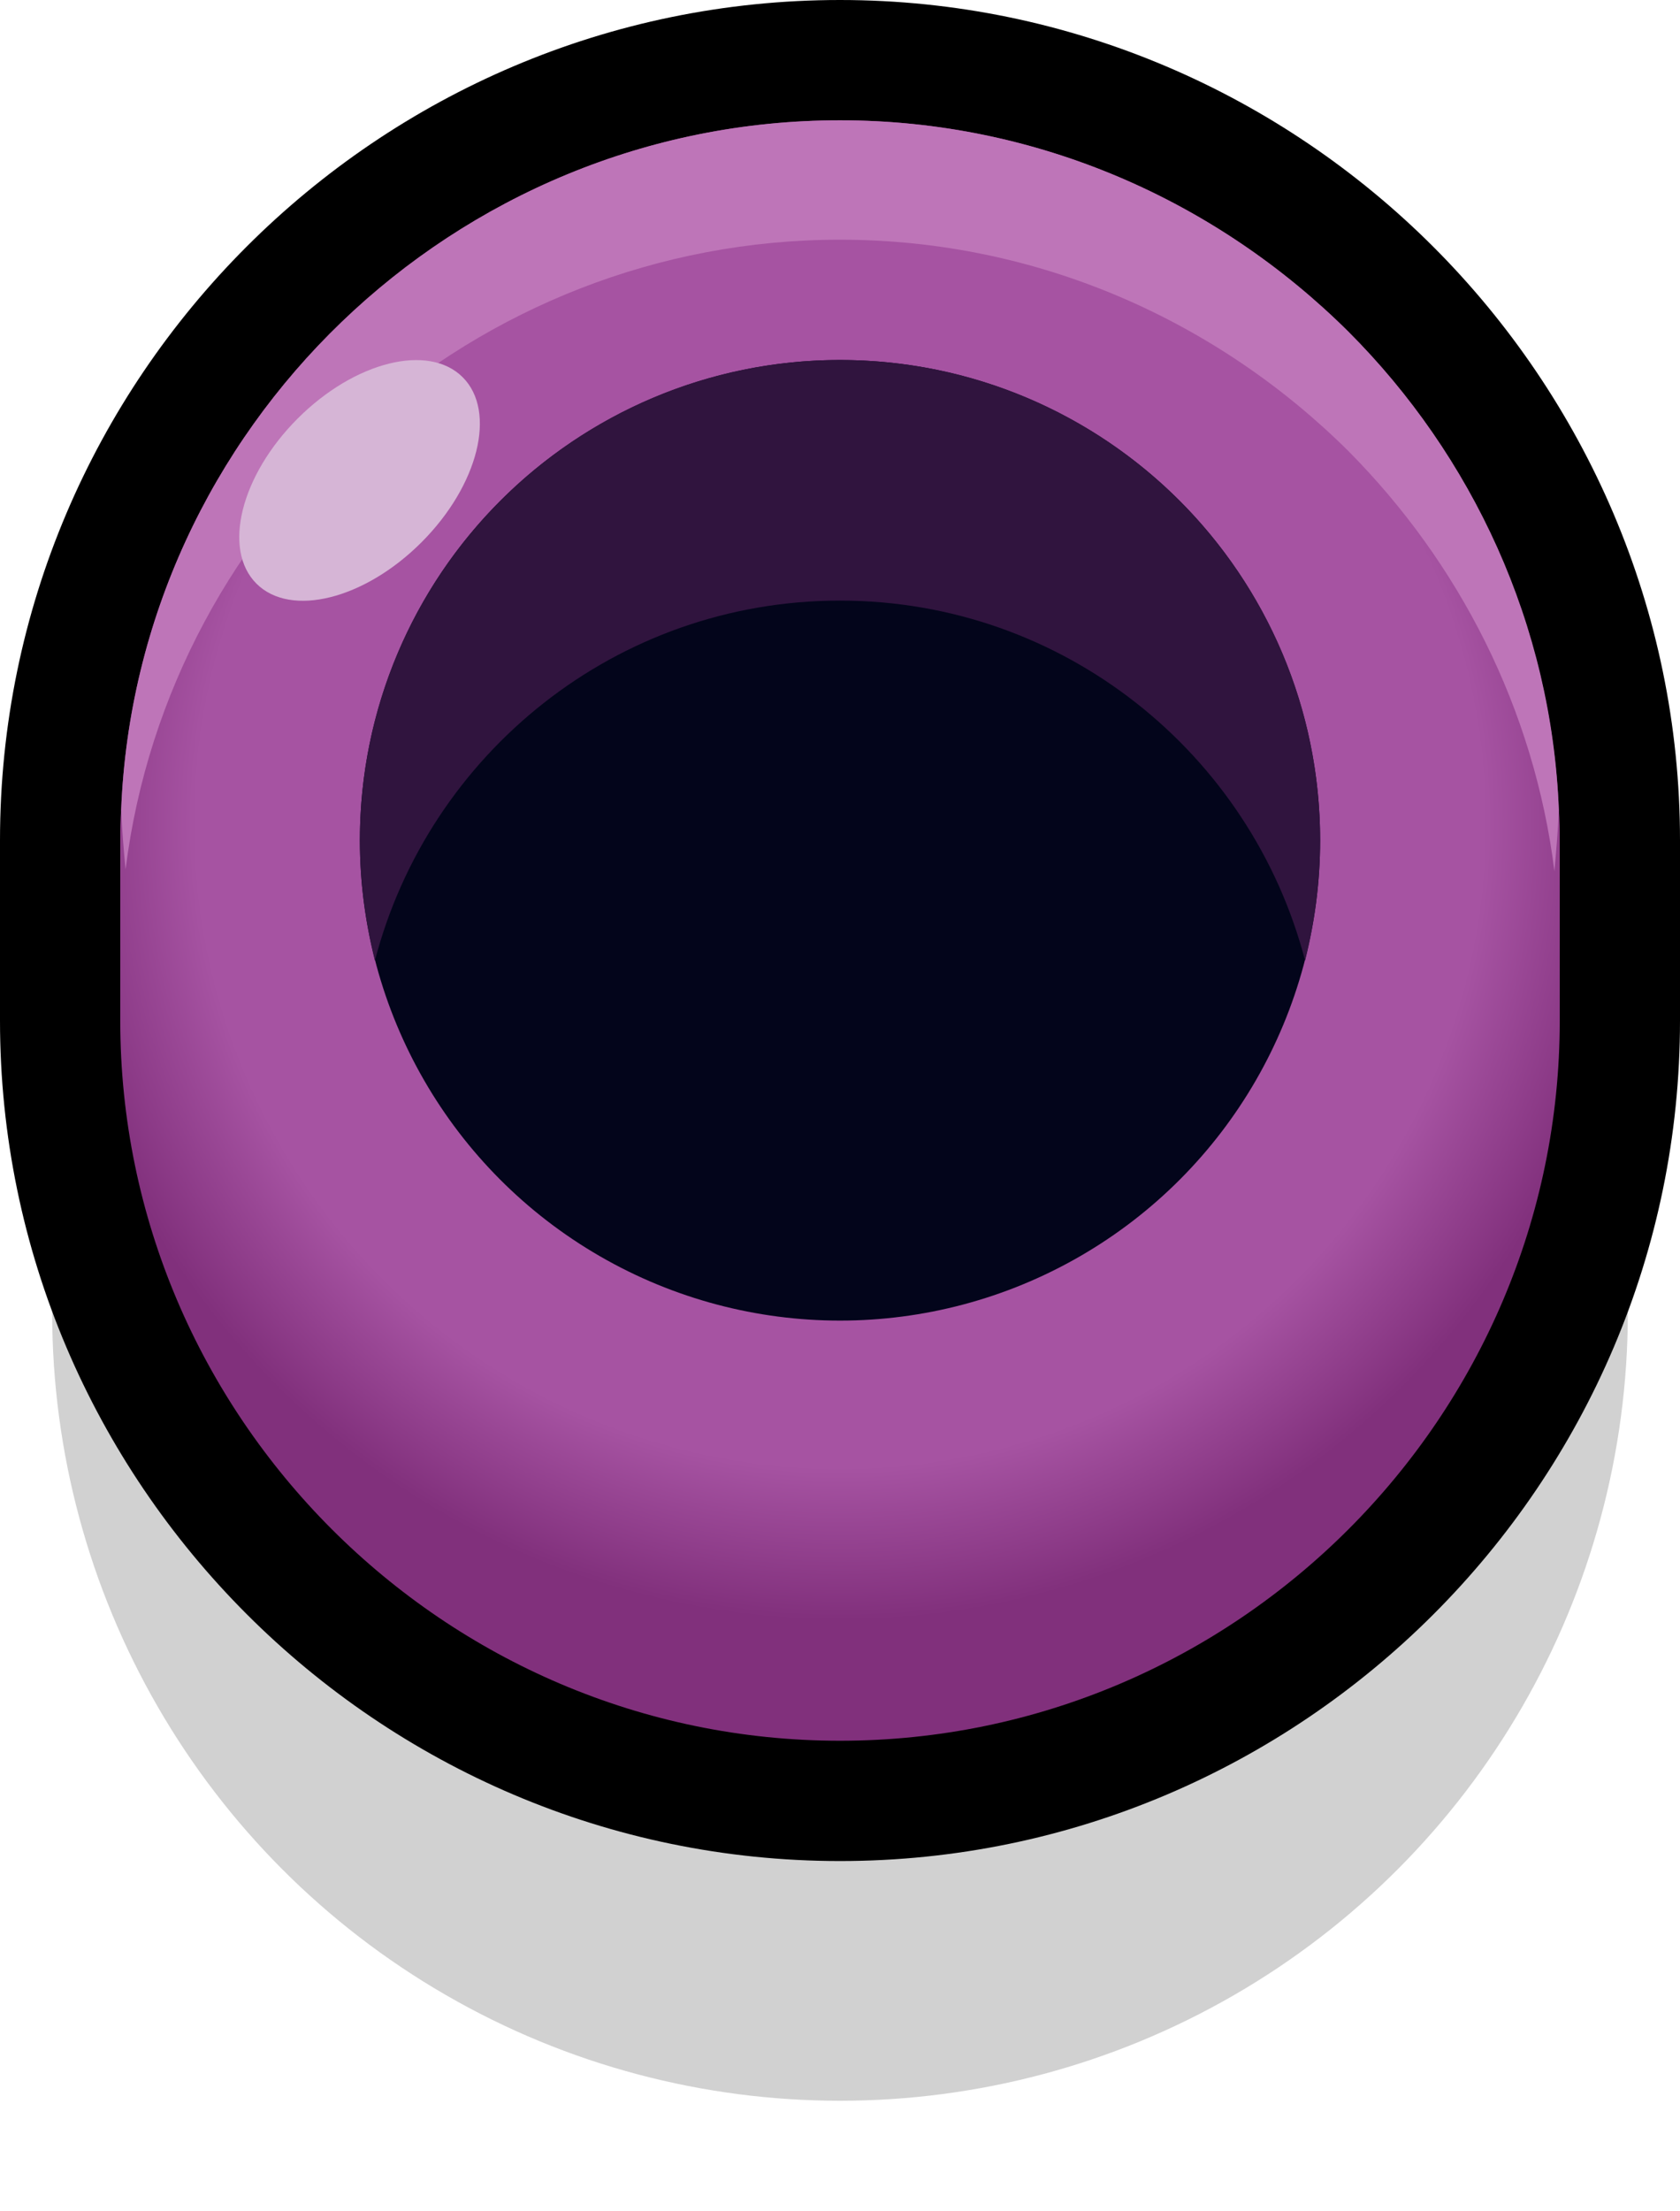 <?xml version="1.0" encoding="utf-8"?>
<!-- Generator: Adobe Illustrator 24.1.2, SVG Export Plug-In . SVG Version: 6.00 Build 0)  -->
<svg version="1.1" id="Capa_1" xmlns="http://www.w3.org/2000/svg" xmlns:xlink="http://www.w3.org/1999/xlink" x="0px" y="0px"
	 width="1.9px" height="2.5px" viewBox="0 0 1.9 2.5" enable-background="new 0 0 1.9 2.5" xml:space="preserve">
<circle id="circle15100_1_" fill-opacity="0.18" cx="0.95" cy="1.484" r="0.891"/>
<g>
	<path d="M1.9,0.95v0.204c0,0.523-0.427,0.95-0.95,0.95S0,1.676,0,1.154V0.95C0,0.427,0.427,0,0.95,0
		c0.261,0,0.499,0.107,0.671,0.279C1.793,0.451,1.9,0.689,1.9,0.95z"/>
	<radialGradient id="SVGID_1_" cx="0.95" cy="0.93" r="1.091" gradientUnits="userSpaceOnUse">
		<stop  offset="0.67" style="stop-color:#A653A2"/>
		<stop  offset="0.83" style="stop-color:#81307C"/>
	</radialGradient>
	<path fill="url(#SVGID_1_)" d="M1.764,0.95v0.204c0,0.448-0.366,0.814-0.814,0.814S0.136,1.601,0.136,1.154V0.95
		c0-0.012,0-0.022,0.001-0.034c0.017-0.432,0.377-0.78,0.813-0.78c0.224,0,0.427,0.092,0.575,0.239
		c0.14,0.14,0.229,0.331,0.238,0.541C1.764,0.928,1.764,0.938,1.764,0.95z"/>
	<path fill="#BE75B8" d="M1.763,0.916C1.762,0.939,1.76,0.962,1.758,0.985C1.735,0.801,1.65,0.636,1.525,0.51
		C1.377,0.363,1.174,0.271,0.95,0.271c-0.413,0-0.758,0.312-0.808,0.712C0.14,0.962,0.138,0.939,0.137,0.916
		c0.017-0.432,0.377-0.78,0.813-0.78c0.224,0,0.427,0.092,0.575,0.239C1.665,0.515,1.755,0.706,1.763,0.916z"/>
	<circle fill="#03051B" cx="0.95" cy="0.95" r="0.543"/>
	<path fill="#30143E" d="M1.493,0.95c0,0.047-0.006,0.092-0.017,0.136C1.415,0.852,1.203,0.679,0.95,0.679S0.485,0.852,0.424,1.086
		C0.413,1.042,0.407,0.997,0.407,0.95c0-0.3,0.243-0.543,0.543-0.543S1.493,0.65,1.493,0.95z"/>
	
		<ellipse transform="matrix(0.707 -0.707 0.707 0.707 -0.265 0.447)" fill="#D6B5D6" cx="0.407" cy="0.543" rx="0.165" ry="0.099"/>
</g>
</svg>
